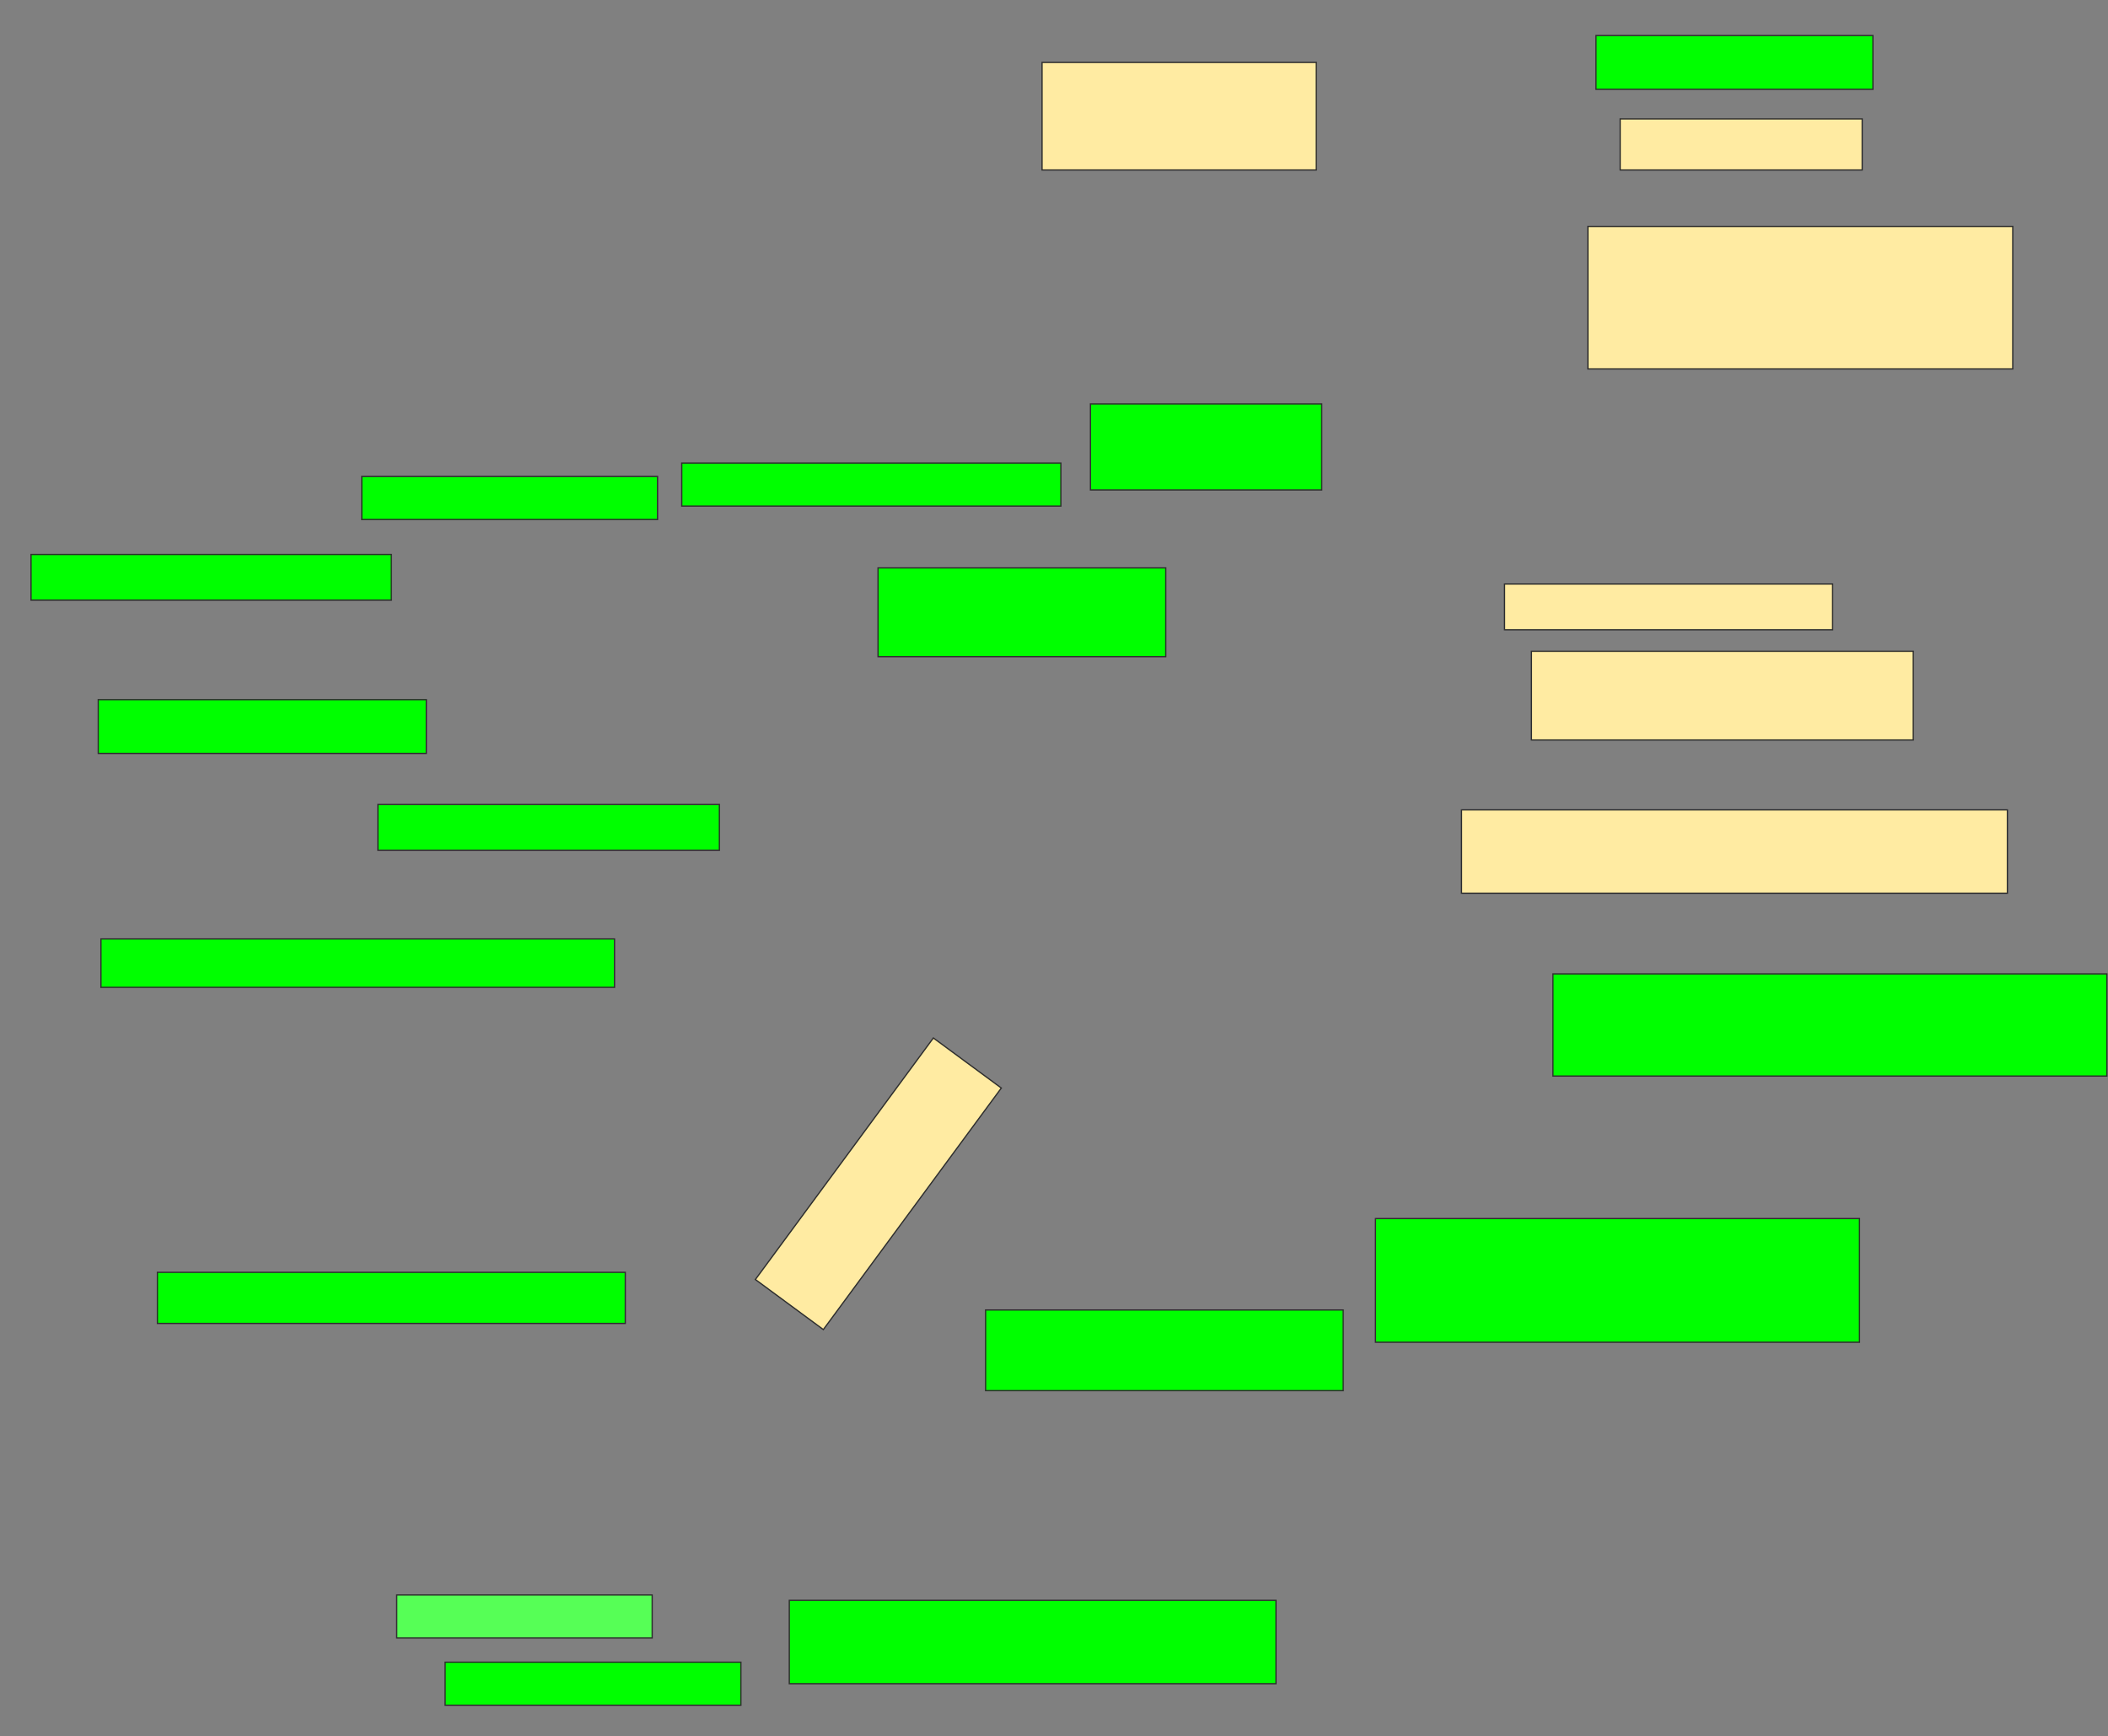 <svg xmlns="http://www.w3.org/2000/svg" width="1668" height="1374">
 <rect width="100%" height="100%" fill="#808080" stroke="none"/>
 <!-- Created with Image Occlusion Enhanced -->
 <g>
  <title>Labels</title>
 </g>
 <g>
  <title>Masks</title>
  <rect id="d7e8bcf026e74ba99b68448fcc8c12fa-ao-1" height="42.553" width="219.149" y="28.128" x="1262.851" stroke="#2D2D2D" fill="#00ff00"/>
  <rect id="d7e8bcf026e74ba99b68448fcc8c12fa-ao-2" height="34.043" width="300" y="366.425" x="539.447" stroke="#2D2D2D" fill="#00ff00"/>
  <rect stroke="#2D2D2D" id="d7e8bcf026e74ba99b68448fcc8c12fa-ao-3" height="36.17" width="285.106" y="438.766" x="24.553" fill="#00ff00"/>
  <rect id="d7e8bcf026e74ba99b68448fcc8c12fa-ao-4" height="42.553" width="259.574" y="553.659" x="77.745" stroke="#2D2D2D" fill="#00ff00"/>
  <rect id="d7e8bcf026e74ba99b68448fcc8c12fa-ao-5" height="36.17" width="270.213" y="636.638" x="299.021" stroke="#2D2D2D" fill="#00ff00"/>
  <rect id="d7e8bcf026e74ba99b68448fcc8c12fa-ao-6" height="38.298" width="406.383" y="743.021" x="79.872" stroke="#2D2D2D" fill="#00ff00"/>
  <rect id="d7e8bcf026e74ba99b68448fcc8c12fa-ao-7" height="40.426" width="370.213" y="1006.851" x="124.553" stroke="#2D2D2D" fill="#00ff00"/>
  <rect id="d7e8bcf026e74ba99b68448fcc8c12fa-ao-8" height="34.043" width="234.043" y="1315.362" x="352.213" stroke="#2D2D2D" fill="#00ff00"/>
  <rect id="d7e8bcf026e74ba99b68448fcc8c12fa-ao-9" height="34.043" width="202.128" y="1262.17" x="313.915" stroke="#2D2D2D" fill="#56ff56"/>
  <rect id="d7e8bcf026e74ba99b68448fcc8c12fa-ao-10" height="80.851" width="438.298" y="770.681" x="1228.808" stroke-linecap="null" stroke-linejoin="null" stroke-dasharray="null" stroke="#2D2D2D" fill="#00ff00"/>
  <rect id="d7e8bcf026e74ba99b68448fcc8c12fa-ao-11" height="97.872" width="382.979" y="964.298" x="1088.383" stroke-linecap="null" stroke-linejoin="null" stroke-dasharray="null" stroke="#2D2D2D" fill="#00ff00"/>
  <rect id="d7e8bcf026e74ba99b68448fcc8c12fa-ao-12" height="65.957" width="385.106" y="1266.425" x="624.553" stroke-linecap="null" stroke-linejoin="null" stroke-dasharray="null" stroke="#2D2D2D" fill="#00ff00"/>
  <rect id="d7e8bcf026e74ba99b68448fcc8c12fa-ao-13" height="63.83" width="282.979" y="1036.638" x="779.872" stroke-linecap="null" stroke-linejoin="null" stroke-dasharray="null" stroke="#2D2D2D" fill="#00ff00"/>
  <rect id="d7e8bcf026e74ba99b68448fcc8c12fa-ao-14" height="34.043" width="234.043" y="377.064" x="286.255" stroke-linecap="null" stroke-linejoin="null" stroke-dasharray="null" stroke="#2D2D2D" fill="#00ff00"/>
  <rect stroke="#2D2D2D" id="d7e8bcf026e74ba99b68448fcc8c12fa-ao-15" height="70.213" width="227.66" y="449.404" x="694.766" stroke-linecap="null" stroke-linejoin="null" stroke-dasharray="null" fill="#00ff00"/>
  <rect stroke="#2D2D2D" id="d7e8bcf026e74ba99b68448fcc8c12fa-ao-16" height="65.957" width="431.915" y="640.894" x="1156.468" stroke-linecap="null" stroke-linejoin="null" stroke-dasharray="null" fill="#FFEBA2"/>
  <rect id="d7e8bcf026e74ba99b68448fcc8c12fa-ao-17" height="70.213" width="302.128" y="515.362" x="1211.787" stroke-linecap="null" stroke-linejoin="null" stroke-dasharray="null" stroke="#2D2D2D" fill="#FFEBA2"/>
  <rect id="d7e8bcf026e74ba99b68448fcc8c12fa-ao-18" height="36.17" width="259.574" y="462.17" x="1190.511" stroke-linecap="null" stroke-linejoin="null" stroke-dasharray="null" stroke="#2D2D2D" fill="#FFEBA2"/>
  <rect id="d7e8bcf026e74ba99b68448fcc8c12fa-ao-19" height="40.426" width="191.489" y="94.085" x="1282" stroke-linecap="null" stroke-linejoin="null" stroke-dasharray="null" stroke="#2D2D2D" fill="#FFEBA2"/>
  <rect id="d7e8bcf026e74ba99b68448fcc8c12fa-ao-20" height="112.766" width="336.17" y="179.191" x="1256.468" stroke-linecap="null" stroke-linejoin="null" stroke-dasharray="null" stroke="#2D2D2D" fill="#FFEBA2"/>
  <rect id="d7e8bcf026e74ba99b68448fcc8c12fa-ao-21" height="85.106" width="217.021" y="49.404" x="824.553" stroke-linecap="null" stroke-linejoin="null" stroke-dasharray="null" stroke="#2D2D2D" fill="#FFEBA2"/>
  <rect id="d7e8bcf026e74ba99b68448fcc8c12fa-ao-22" height="68.085" width="182.979" y="319.617" x="862.851" stroke-linecap="null" stroke-linejoin="null" stroke-dasharray="null" stroke="#2D2D2D" fill="#00ff00"/>
  <rect stroke="#2D2D2D" transform="rotate(36.384 695.01,936.762) " id="d7e8bcf026e74ba99b68448fcc8c12fa-ao-23" height="237.414" width="66.787" y="818.055" x="661.617" stroke-linecap="null" stroke-linejoin="null" stroke-dasharray="null" fill="#FFEBA2"/>
 </g>
</svg>